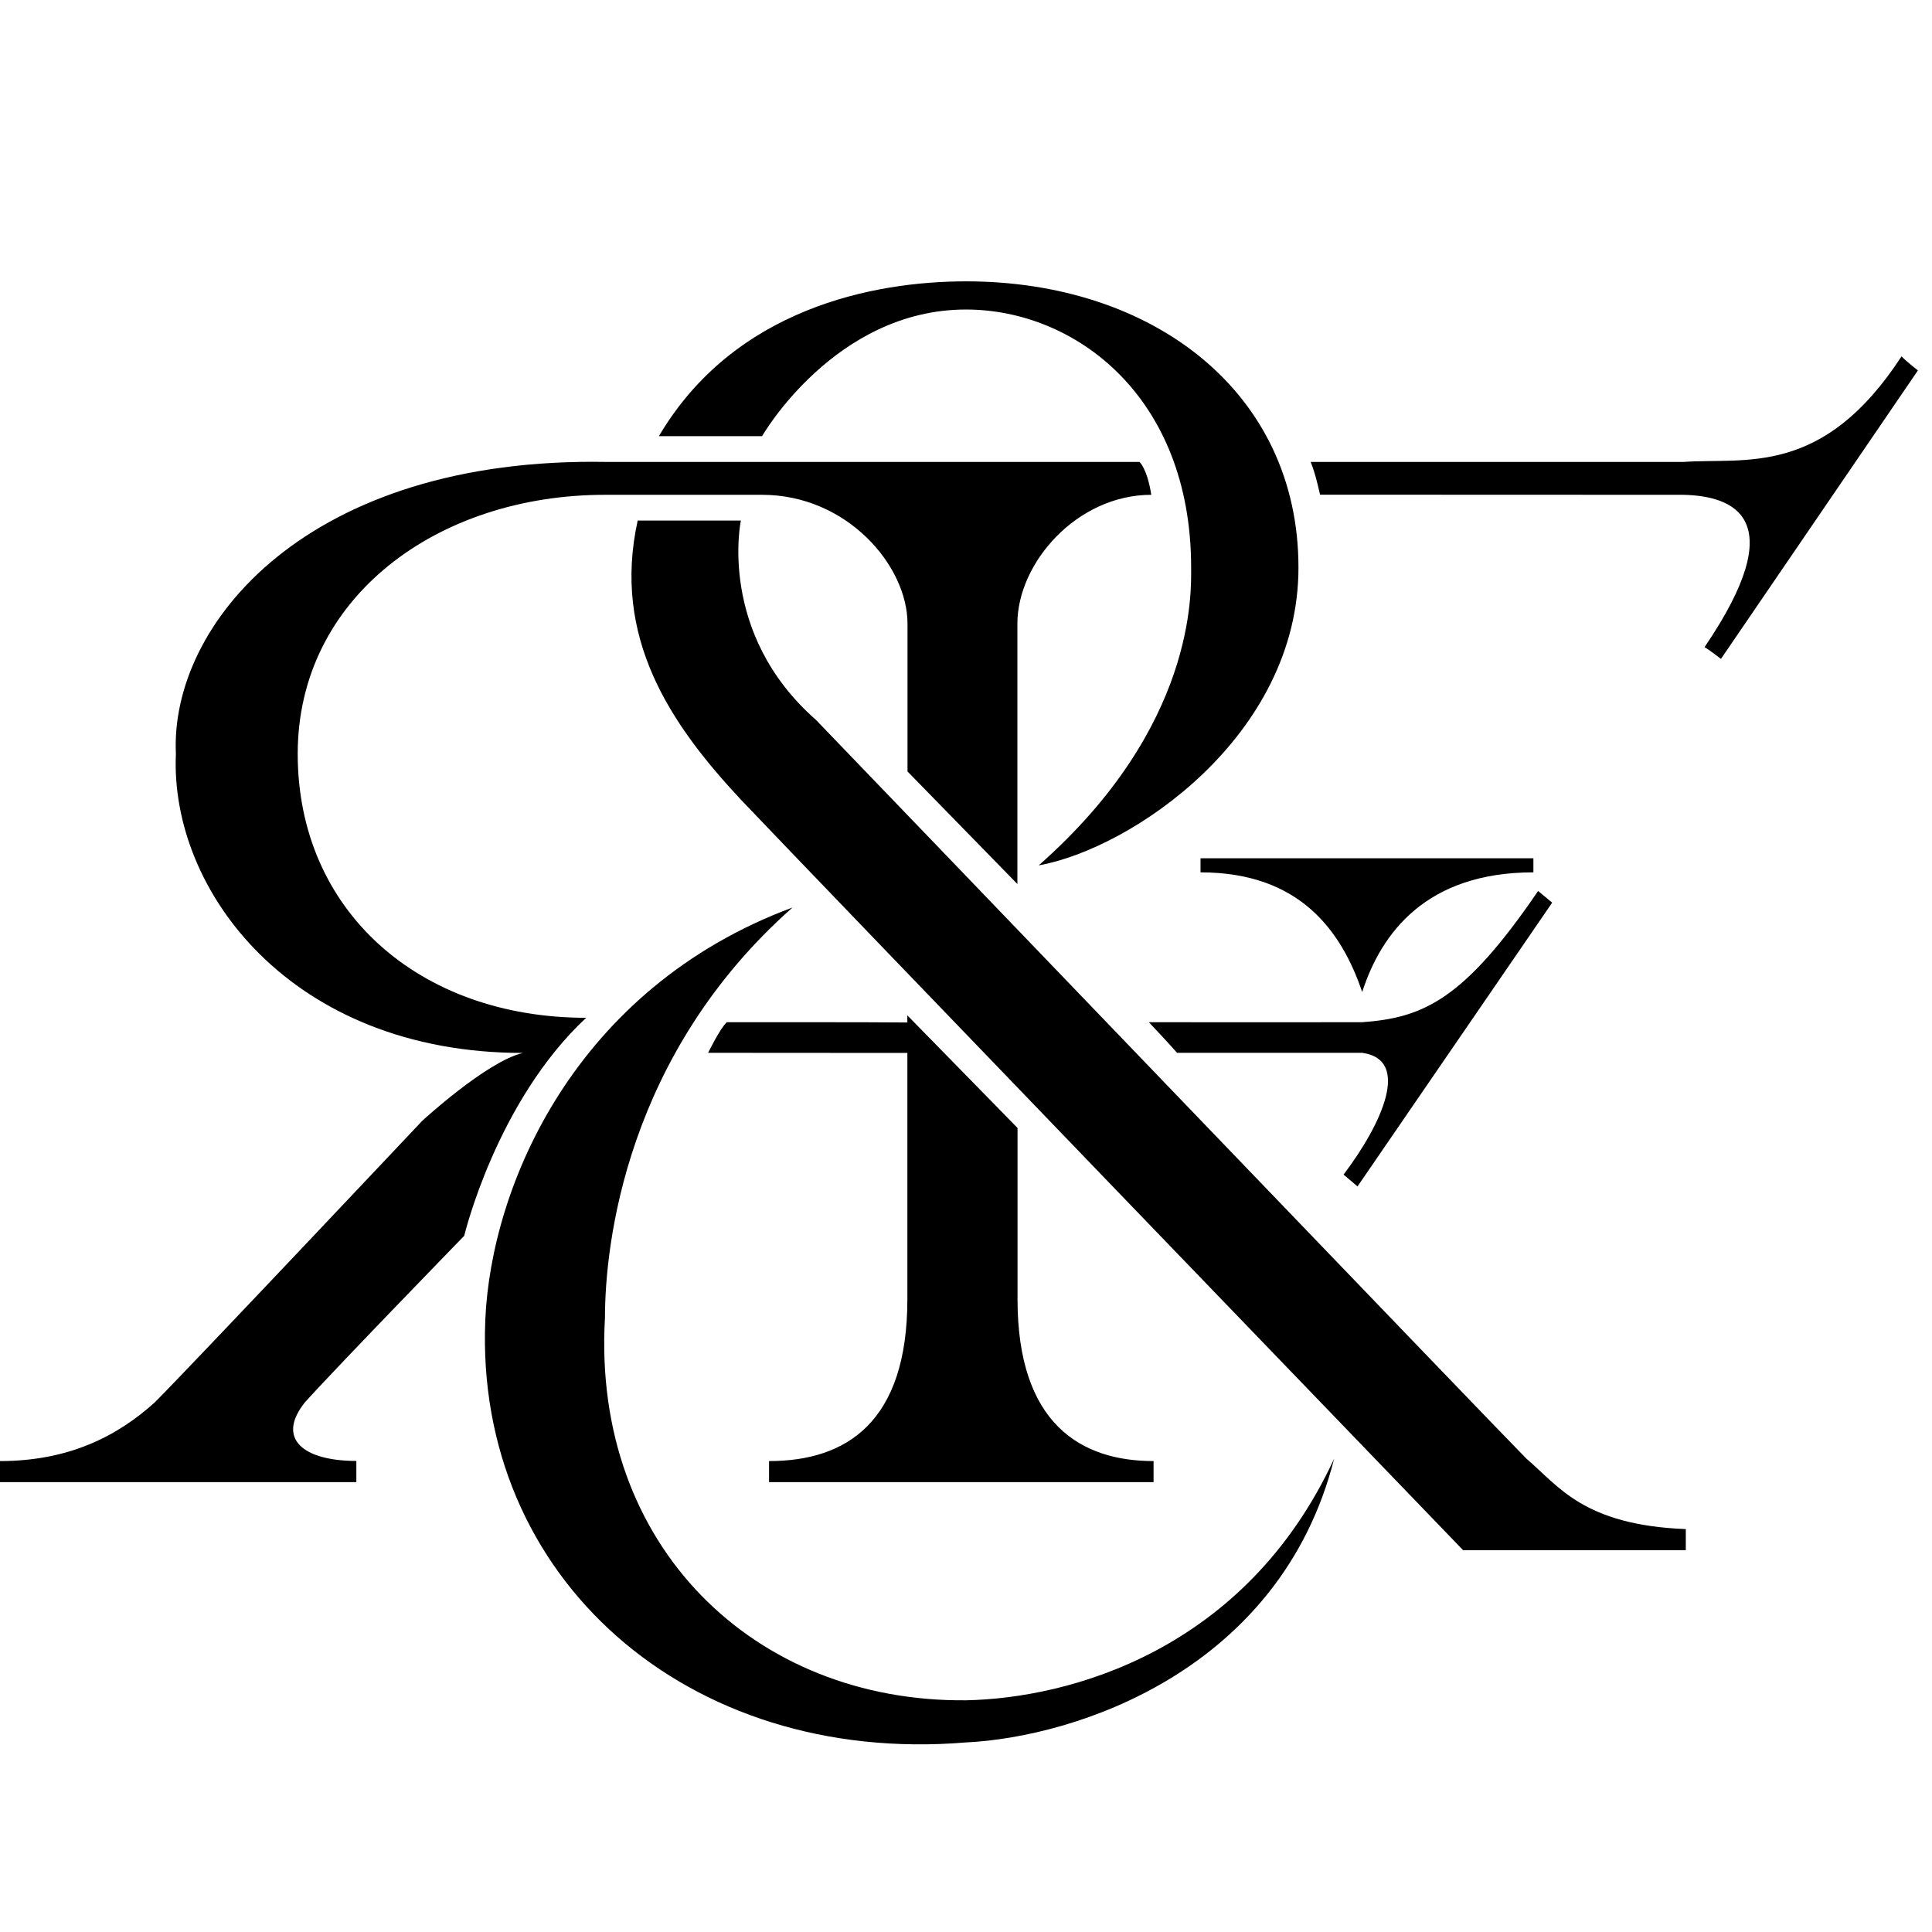 <svg version="1.2" xmlns="http://www.w3.org/2000/svg" viewBox="0 0 1440 1440" width="1440" height="1440">
	<title>R&amp;F_SVG_editing</title>
	<path id="&amp; Shape" fill-rule="evenodd" class="s0" d="m608.2 536.6c52.4 54.3 511 532.1 529.5 550.6 24 20.4 42.4 49.5 118.8 52.5 0 7.9 0 15.7 0 15.7h-166c0 0-486.3-504.6-538.3-559.4-52.9-56.6-96.1-120.9-76.9-208 21.6 0 76.9 0 76.9 0 0 0-17.8 83.8 56 148.6zm111.8-326.9c139.5 0 247.8 82.7 247.8 213.3 0 125.9-124.8 209.7-193.6 222 117.5-103.6 113.6-204.2 113.6-222 0-127.7-86.7-192.3-167.8-192.3-97.9 0-152 94.4-152 94.4 0 0-92.3 0-76.9 0 56.1-95.2 160.1-115.4 228.9-115.4zm-129.3 466.7c-124.1 109.7-139.8 250.9-139.8 305.9-9.8 170.4 111.8 286.5 269.1 285 76.7-1.5 208-36.6 274.4-180.1-40.2 158.3-193.1 207.6-274.4 211.5-207.9 17.3-366.2-122.9-358.3-314.6 4.2-100.6 67.1-247.6 229-307.7zm304.1-36.7h248.1c0 0 0 5.1 0 10.5-79.6 0-113.3 44.9-127.6 89.2-15.2-44.8-45.9-89.2-120.5-89.2 0-5.4 0-10.5 0-10.5z"/>
	<path id="R Shape" fill-rule="evenodd" class="s0" d="m573.2 1104.7h286.6c0 0 0-6.7 0-15.7-53.8 0-101.4-27.4-101.4-120.7 0-44.8 0-127.6 0-127.6l-82.1-83.9c0 0-0.1 2.3 0 5.3-26-0.3-125.9-0.2-134.6-0.2-5.1 4.7-13.9 22.8-13.9 22.8l148.5 0.1c0 0 0 161.4 0 183.5 0 91.5-45.2 120.7-103.1 120.7 0 8.6 0 15.7 0 15.7zm185.1-445.8c0 0 0-148.4 0-194 0-45.5 44.5-96.1 99.8-96.1-3.1-19.7-8.8-24.5-8.8-24.5 0 0-200.9 0-396.7 0-223.9-4.2-326.1 121.2-321.5 217.6-4.6 101.7 85.9 222.9 258.6 222.9-27.1 6.4-75.1 50.7-75.1 50.7 0 0-172.7 183.2-199.3 209.8-28 25.3-64.2 43.7-115.3 43.7 0 8.7 0 15.7 0 15.7h265.6c0 0 0-7.3 0-15.8-39.1 0-60.1-16.3-38.4-43.6 22.5-25.1 118.8-124.2 118.8-124.2 0 0 23.9-100.1 90.9-162.5-124.8 0-215-80-215-196.7 0-116.7 104.2-193.1 229-193.1 124.7 0 53.8 0 117.1 0 63.2 0 108.4 52.7 108.4 96.1 0 43.5 0 110.1 0 110.1z"/>
	<path id="F Shape" fill-rule="evenodd" class="s0" d="m1429.5 276.1l-146.8 215c0 0-8.2-6.4-12.2-8.8 65.3-96 21.8-112.6-15.7-113.5-24.6 0-260.2-0.1-270.9-0.1-2.4-10.2-3.6-15.7-7-24.4 8.4 0 267.1 0 277.9 0 45.7-3.3 103.7 11.7 162.5-78.7 3.9 4.1 12.2 10.5 12.2 10.5zm-272.6 396.7l-145.1 211.5c0 0-6.2-5.4-10.4-8.8 28.6-37.8 50.5-85.7 13.9-90.8-24.5 0-127.3 0-138 0-9.1-10.3-13.3-14.5-21-22.8 8.4 0 153.5 0.1 159 0 45.6-3.3 75.9-16.8 131.1-97.8 4.2 3.4 10.5 8.7 10.5 8.7z"/>
</svg>